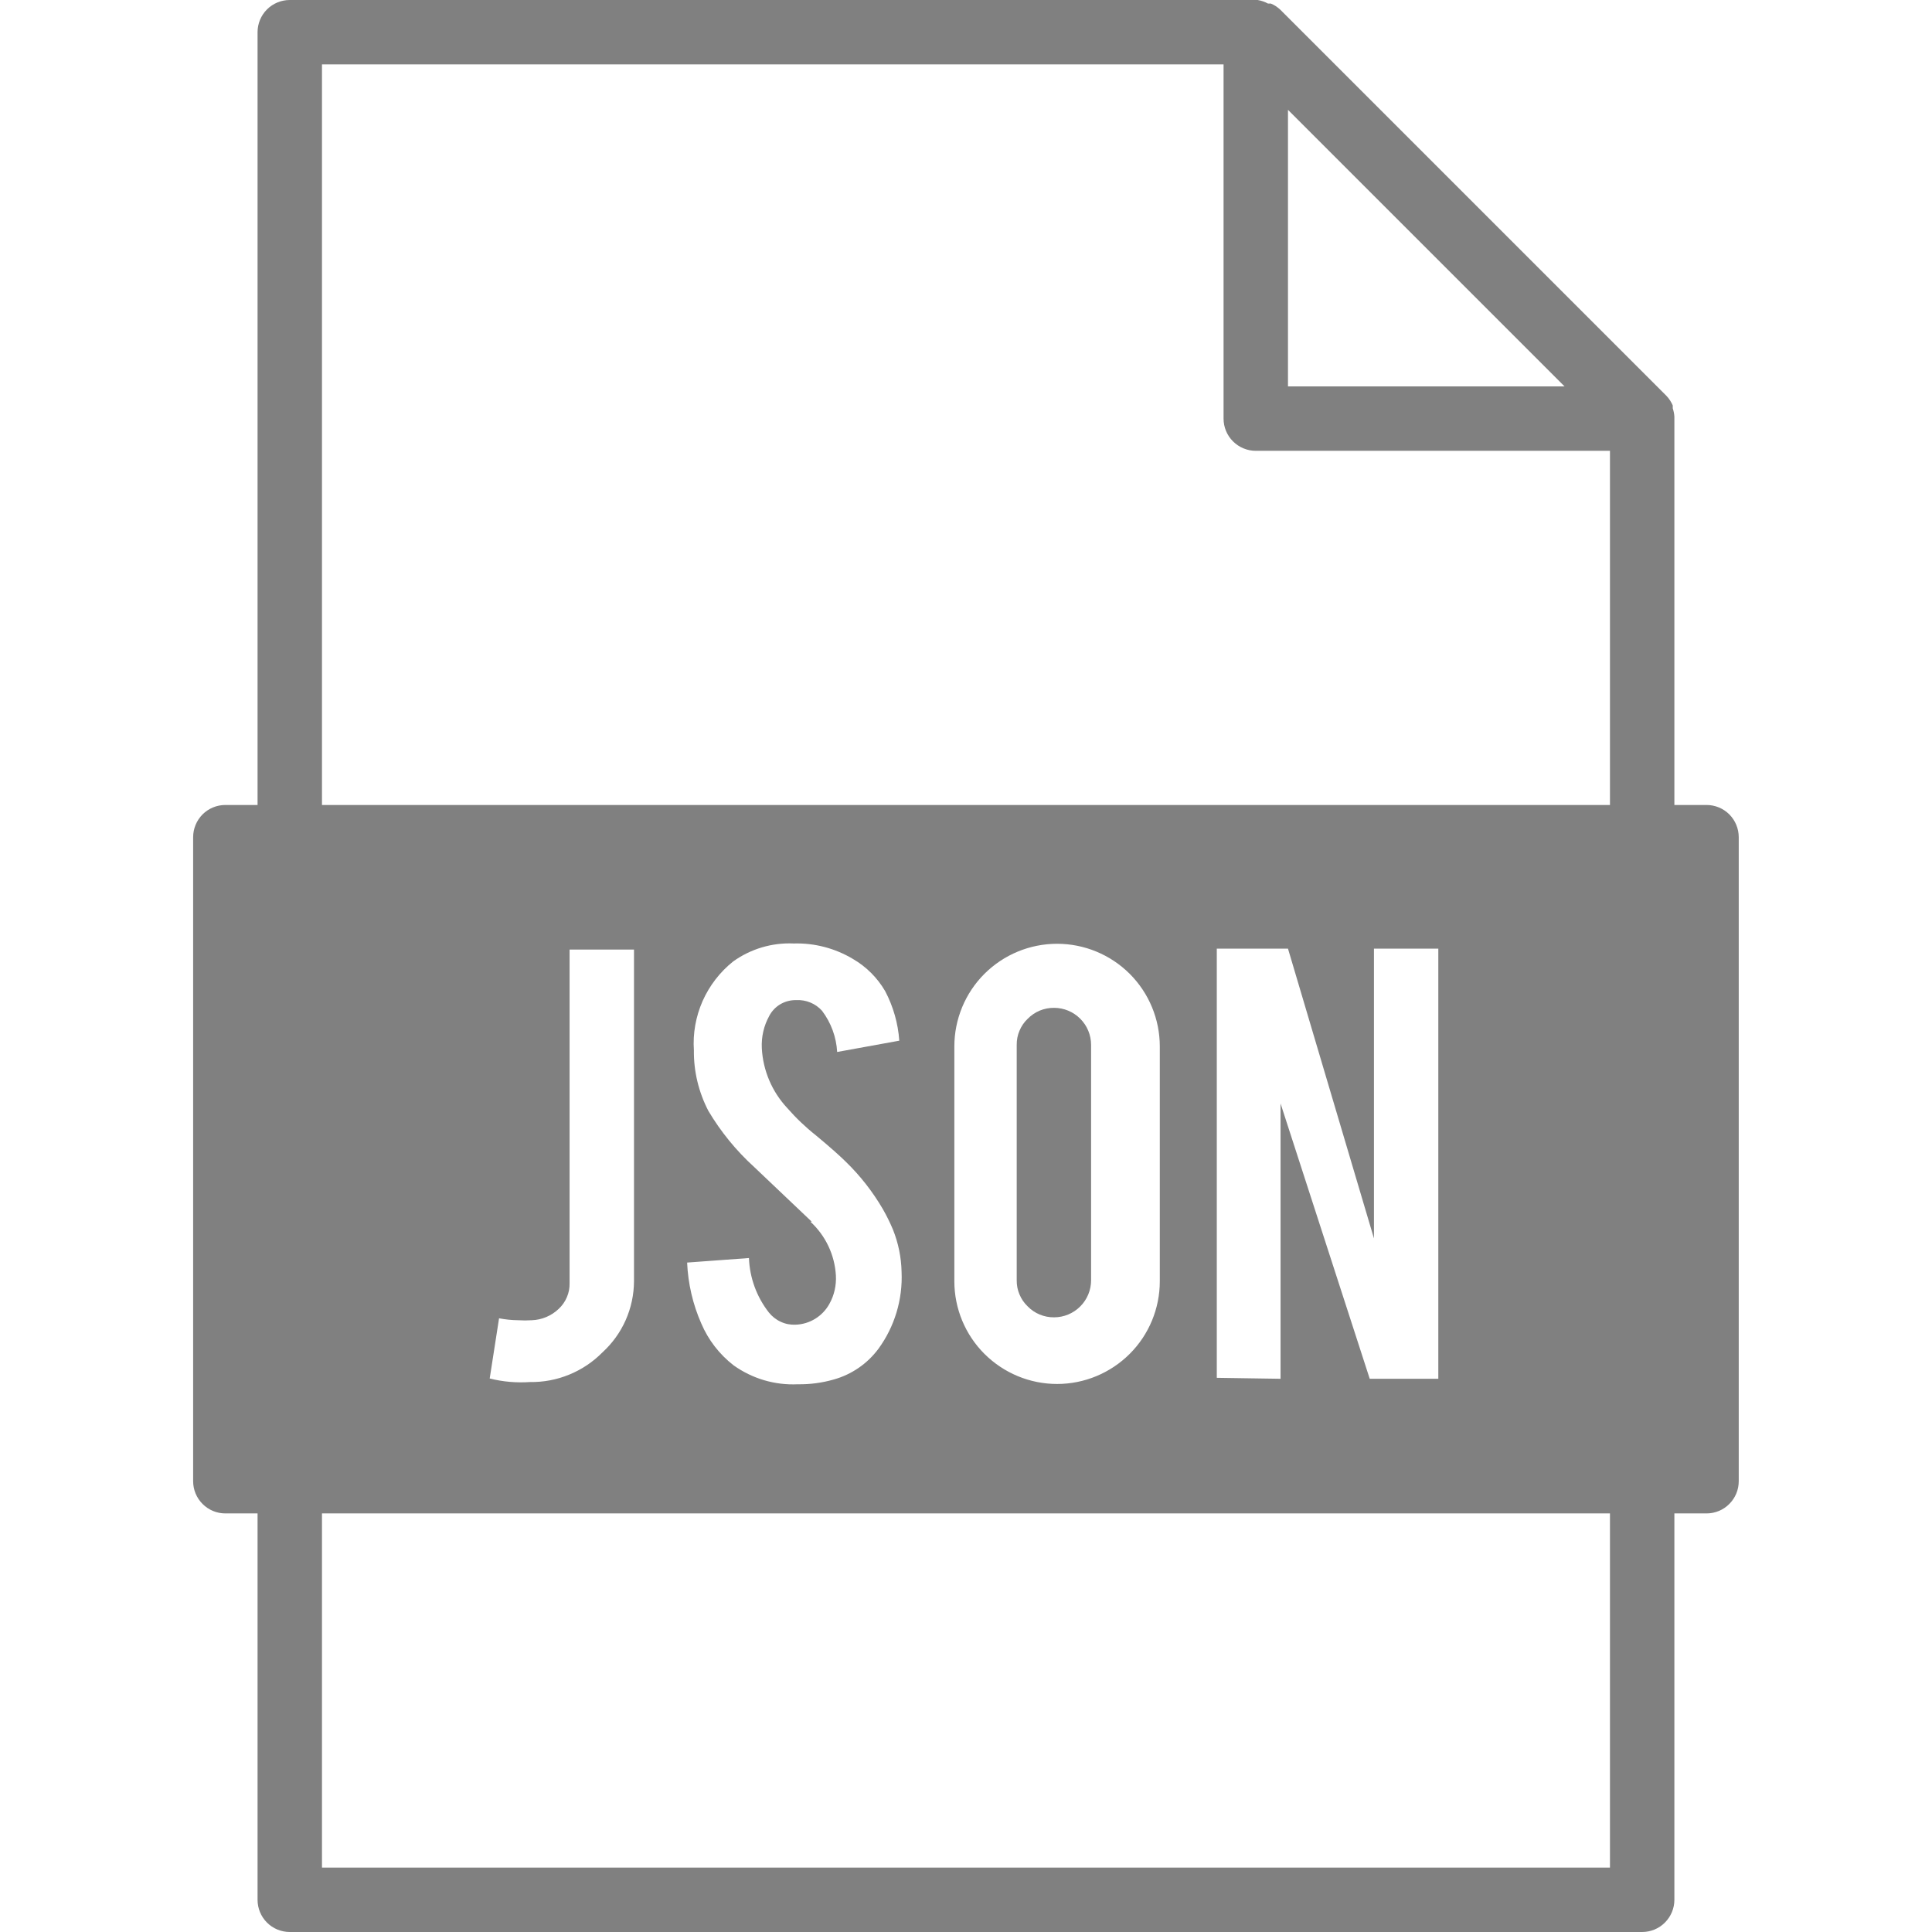 <svg xmlns="http://www.w3.org/2000/svg" width="32" height="32" fill="none" viewBox="0 0 32 32"><path fill="gray" d="M18.072 21.205V17.307C18.072 17.144 18.007 16.988 17.892 16.873C17.777 16.758 17.621 16.693 17.459 16.693C17.377 16.692 17.297 16.708 17.221 16.739C17.146 16.77 17.078 16.817 17.021 16.875C16.963 16.93 16.917 16.997 16.886 17.072C16.854 17.146 16.839 17.226 16.84 17.307V21.205C16.839 21.286 16.854 21.366 16.886 21.44C16.917 21.515 16.963 21.582 17.021 21.637C17.078 21.696 17.146 21.742 17.221 21.773C17.296 21.804 17.377 21.82 17.459 21.819C17.621 21.819 17.777 21.754 17.892 21.639C18.007 21.524 18.072 21.368 18.072 21.205Z"/><path fill="gray" d="M28.266 13.333H27.733V6.901C27.73 6.854 27.721 6.808 27.706 6.763V6.715C27.681 6.658 27.647 6.605 27.605 6.56L21.205 0.16C21.159 0.117 21.107 0.083 21.05 0.059H21.002C20.949 0.03 20.891 0.01 20.831 0H4.799C4.658 0 4.522 0.056 4.422 0.156C4.322 0.256 4.266 0.392 4.266 0.533V13.333H3.733C3.591 13.333 3.455 13.389 3.355 13.489C3.255 13.59 3.199 13.725 3.199 13.867V24.533C3.199 24.675 3.255 24.81 3.355 24.91C3.455 25.011 3.591 25.067 3.733 25.067H4.266V31.467C4.266 31.608 4.322 31.744 4.422 31.844C4.522 31.944 4.658 32 4.799 32H27.199C27.341 32 27.476 31.944 27.576 31.844C27.676 31.744 27.733 31.608 27.733 31.467V25.067H28.266C28.407 25.067 28.543 25.011 28.643 24.91C28.743 24.81 28.799 24.675 28.799 24.533V13.867C28.799 13.725 28.743 13.59 28.643 13.489C28.543 13.389 28.407 13.333 28.266 13.333ZM21.333 1.819L25.914 6.4H21.333V1.819ZM26.666 30.933H5.333V25.067H26.666V30.933ZM8.111 22.832L8.266 21.835C8.37 21.855 8.475 21.866 8.581 21.867C8.657 21.872 8.734 21.872 8.81 21.867C8.975 21.861 9.133 21.794 9.253 21.68C9.311 21.626 9.358 21.56 9.389 21.486C9.421 21.413 9.436 21.333 9.434 21.253V15.728H10.501V21.221C10.5 21.443 10.453 21.663 10.363 21.866C10.273 22.069 10.142 22.25 9.978 22.4C9.821 22.559 9.634 22.684 9.428 22.768C9.222 22.853 9.001 22.894 8.778 22.891C8.554 22.906 8.329 22.887 8.111 22.832ZM13.445 20.235L12.49 19.328C12.193 19.058 11.938 18.745 11.733 18.4C11.572 18.09 11.489 17.746 11.493 17.397C11.474 17.118 11.524 16.838 11.637 16.581C11.751 16.325 11.924 16.1 12.143 15.925C12.434 15.716 12.788 15.611 13.146 15.627C13.491 15.617 13.831 15.706 14.127 15.883C14.348 16.011 14.532 16.195 14.661 16.416C14.795 16.671 14.875 16.95 14.895 17.237L13.866 17.424C13.852 17.177 13.765 16.939 13.615 16.741C13.562 16.682 13.496 16.635 13.422 16.605C13.348 16.574 13.268 16.561 13.189 16.565C13.097 16.563 13.006 16.586 12.927 16.632C12.848 16.678 12.783 16.746 12.741 16.827C12.651 16.99 12.609 17.174 12.618 17.36C12.637 17.73 12.786 18.081 13.039 18.352C13.183 18.517 13.342 18.669 13.514 18.805C13.765 19.013 13.93 19.163 14.01 19.243C14.249 19.475 14.455 19.739 14.623 20.027C14.685 20.135 14.74 20.247 14.789 20.363C14.879 20.587 14.928 20.825 14.933 21.067C14.953 21.523 14.818 21.973 14.549 22.341C14.366 22.587 14.107 22.765 13.813 22.848C13.619 22.904 13.417 22.931 13.215 22.928C12.834 22.946 12.459 22.835 12.149 22.613C11.915 22.431 11.731 22.193 11.615 21.92C11.475 21.602 11.396 21.26 11.381 20.912L12.405 20.837C12.417 21.165 12.533 21.481 12.735 21.739C12.788 21.805 12.855 21.858 12.932 21.893C13.009 21.929 13.093 21.945 13.178 21.941C13.293 21.937 13.405 21.903 13.504 21.842C13.602 21.781 13.683 21.696 13.738 21.595C13.818 21.452 13.854 21.289 13.845 21.125C13.825 20.785 13.674 20.465 13.423 20.235H13.445ZM15.807 21.221V17.333C15.807 16.882 15.986 16.449 16.305 16.13C16.625 15.811 17.057 15.632 17.509 15.632C17.96 15.632 18.392 15.811 18.712 16.13C19.031 16.449 19.21 16.882 19.21 17.333V21.221C19.21 21.673 19.031 22.105 18.712 22.424C18.392 22.743 17.96 22.923 17.509 22.923C17.057 22.923 16.625 22.743 16.305 22.424C15.986 22.105 15.807 21.673 15.807 21.221ZM20.154 22.821V15.712H21.333L22.757 20.512V15.712H23.823V22.837H22.687L21.21 18.277V22.837L20.154 22.821ZM26.666 13.333H5.333V1.067H20.266V6.933C20.266 7.075 20.322 7.21 20.422 7.31C20.522 7.41 20.658 7.467 20.799 7.467H26.666V13.333Z"/></svg>